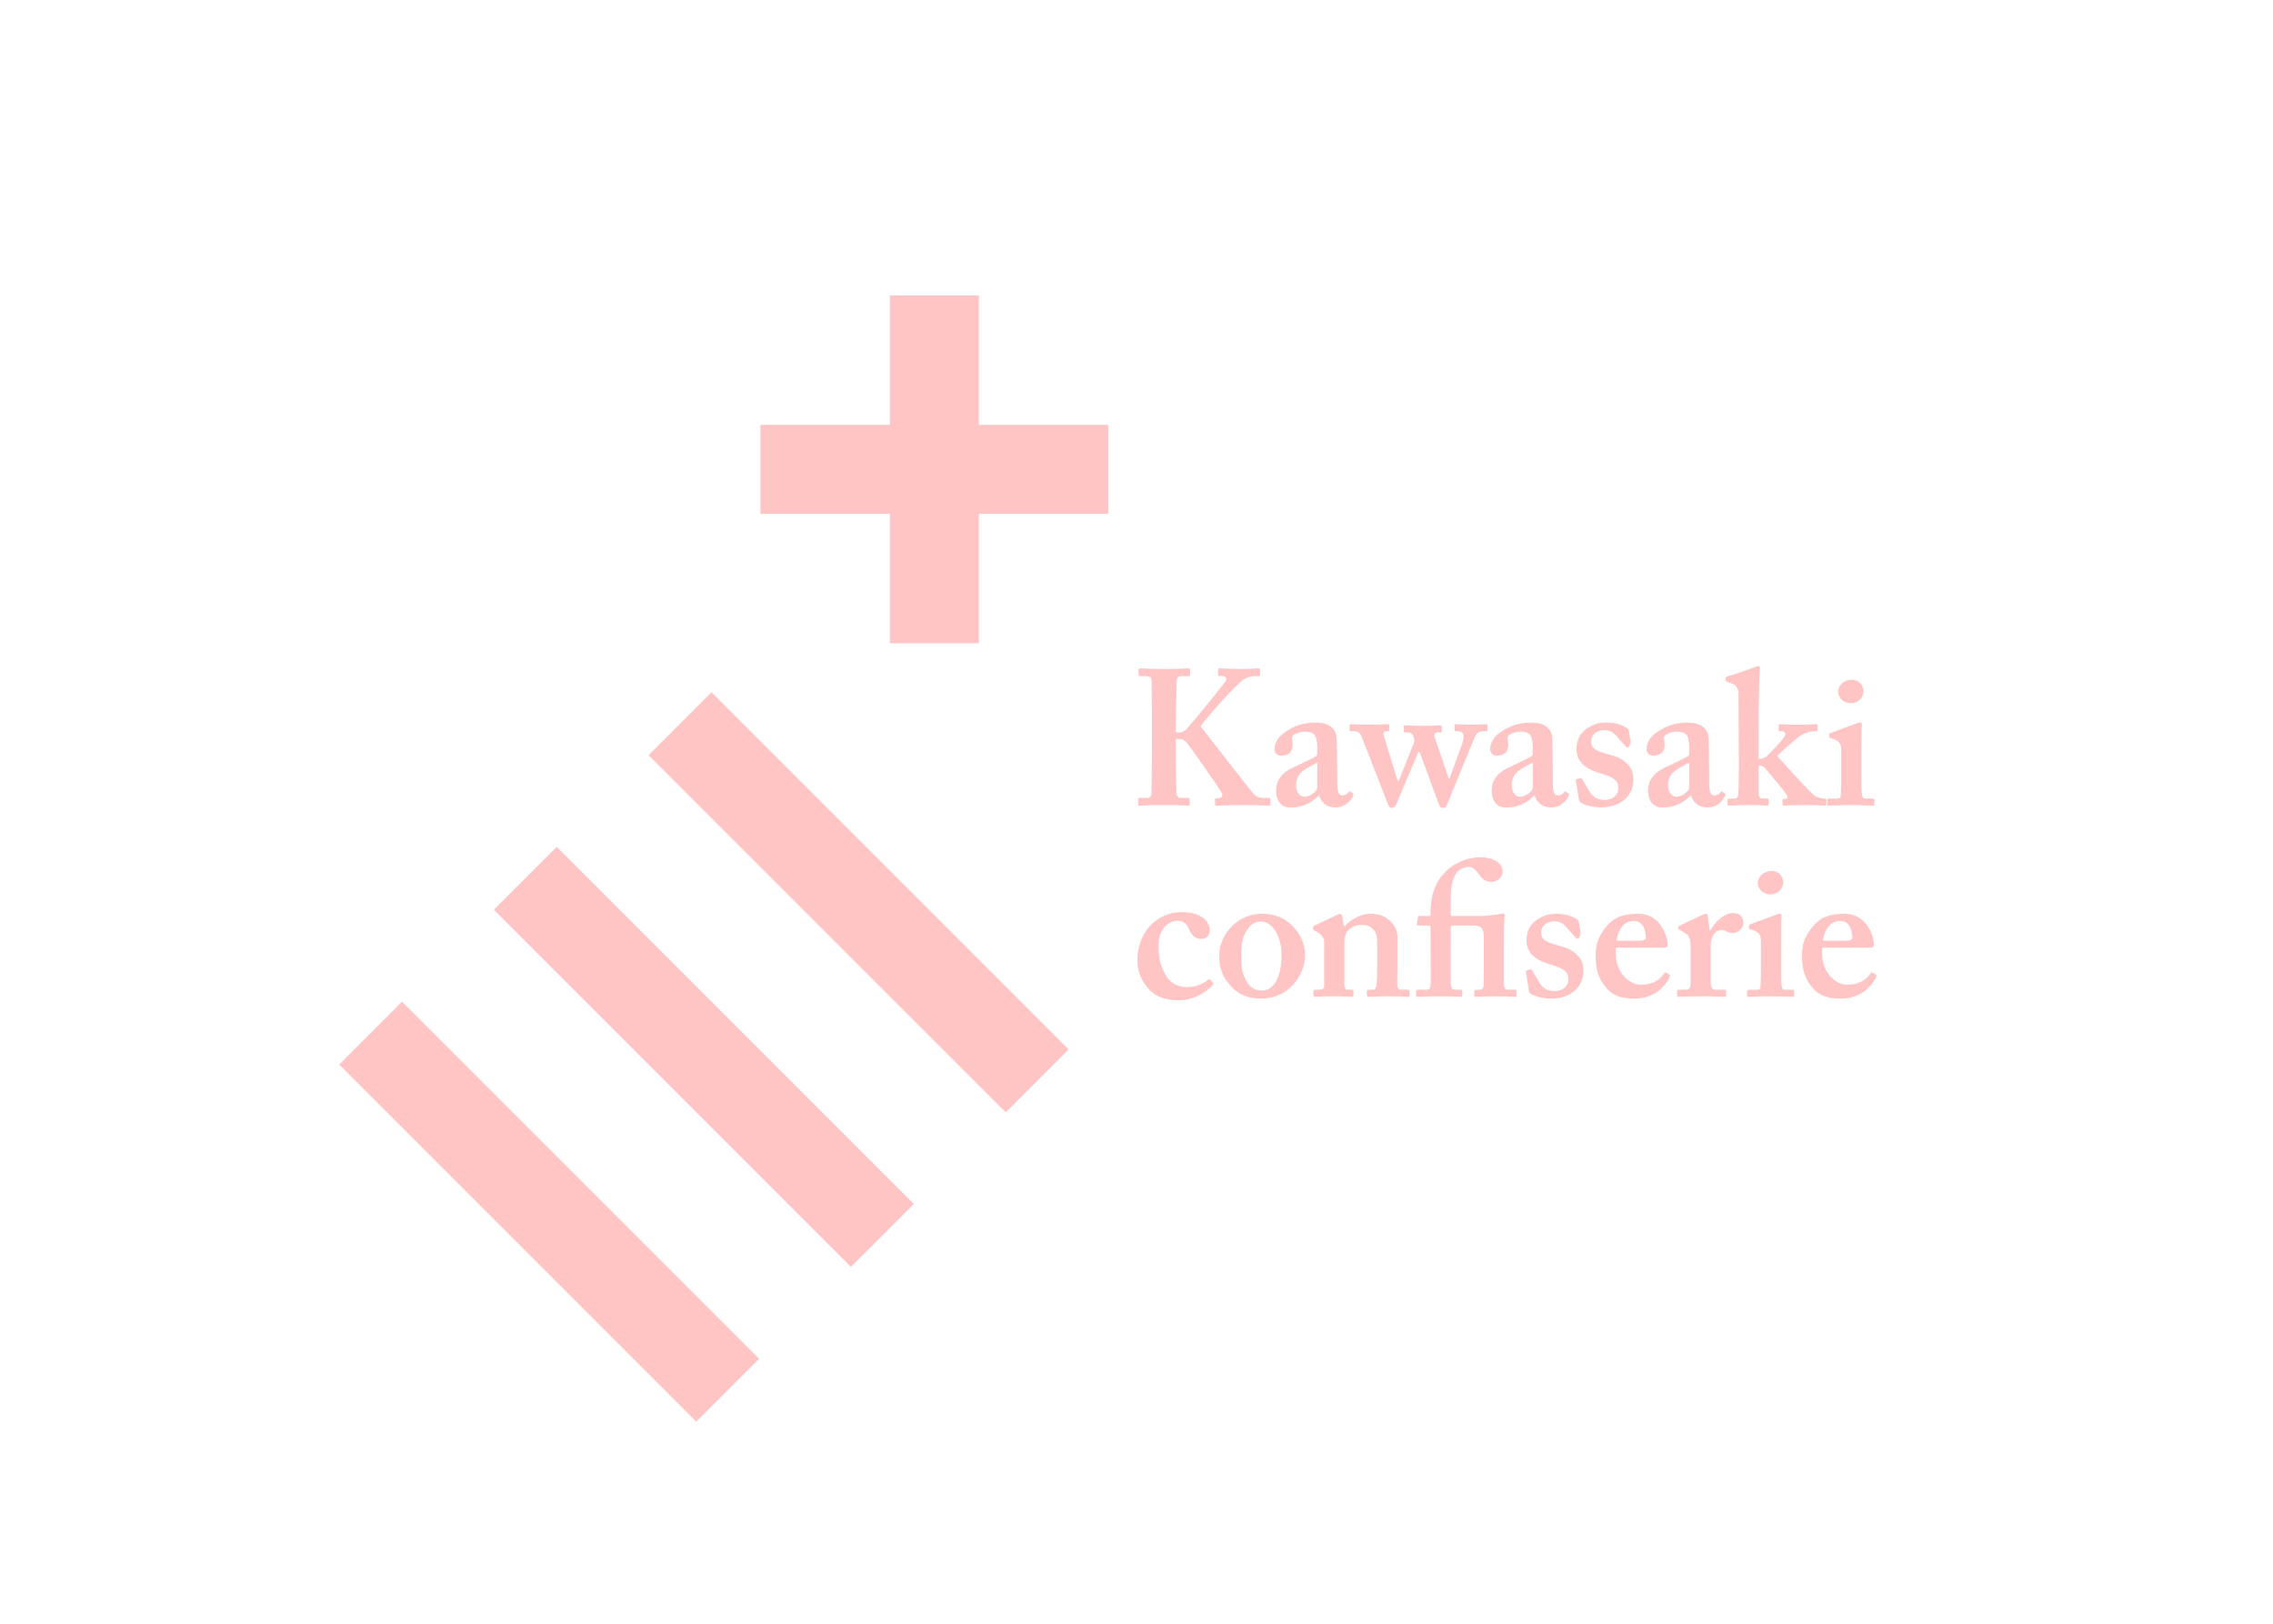 <?xml version="1.0" encoding="utf-8"?>
<!-- Generator: Adobe Illustrator 16.0.0, SVG Export Plug-In . SVG Version: 6.00 Build 0)  -->
<!DOCTYPE svg PUBLIC "-//W3C//DTD SVG 1.1//EN" "http://www.w3.org/Graphics/SVG/1.1/DTD/svg11.dtd">
<svg version="1.1" id="レイヤー_1" xmlns="http://www.w3.org/2000/svg" xmlns:xlink="http://www.w3.org/1999/xlink" x="0px"
	 y="0px" width="1400px" height="1000px" viewBox="0 0 1400 1000" enable-background="new 0 0 1400 1000" xml:space="preserve">
<path fill="#FFC4C4" d="M746.992,605.088c0.37,0.359,0.49,0.862,0,1.472c-3.079,3.822-11.69,9.487-20.802,9.487
	c-8.374,0-15.028-2.215-19.703-8.13c-4.679-5.909-5.914-10.841-5.914-16.995c0-7.752,2.957-16.373,9.114-22.037
	c5.172-4.683,11.078-7.14,17.975-7.14c14.286,0,17.486,7.382,17.486,11.079c0,2.957-1.965,5.417-5.415,5.417
	c-4.189,0-6.153-2.95-7.389-6.16c-1.725-4.179-4.43-5.041-7.64-5.041c-4.924,0-11.078,5.534-11.078,14.275
	c0,7.392,0.25,12.443,4.802,19.953c3.33,5.411,8.741,6.648,12.684,6.648c6.156,0,9.977-2.097,13.293-4.685
	c0.25-0.239,0.743-0.239,1.115,0.133L746.992,605.088z"/>
<path fill="#FFC4C4" d="M795.629,569.768c5.563,5.562,8.166,11.725,8.166,18.716c0,6.62-2.845,13.021-7.337,17.985
	c-4.859,5.45-11.962,8.533-19.888,8.533c-7.462,0-13.851-2.132-19.188-8.533c-5.205-6.149-6.389-11.126-6.389-18.346
	c0-5.688,2.846-13.968,9.938-19.653c5.806-4.736,11.965-5.68,16.816-5.68C785.679,562.79,791.599,565.864,795.629,569.768
	 M789.353,588.123c0-13.024-6.862-20.602-12.308-20.602c-3.086,0-5.451,0.948-7.465,3.192c-3.672,4.145-5.089,9.121-5.089,17.77
	c0,6.859,0.469,11.364,3.674,16.456c2.006,3.188,4.616,5.086,9.349,5.086C785.324,610.025,789.353,600.194,789.353,588.123"/>
<path fill="#FFC4C4" d="M822.938,563.733c0.943-0.472,1.657-0.943,2.36-0.943c0.717,0,1.188,0.472,1.428,1.418l0.892,5.808
	c0.031,0.203,0.206,0.352,0.411,0.352c0.245,0,0.467-0.131,0.628-0.315c1.412-1.576,3.424-3.316,5.646-4.43
	c2.846-1.654,5.92-2.832,9.466-2.832c4.033,0,7.821,0.704,10.422,2.832c5.206,3.791,6.519,7.351,6.519,12.196v17.056
	c0,3.788-0.125,8.992-0.125,11.365c0,2.603,1.426,3.317,2.843,3.317h3.317c1.058,0,1.417,0.231,1.417,0.828v2.72
	c0,0.597-0.231,0.826-0.946,0.826c-0.942,0-4.502-0.354-12.782-0.354c-7.104,0-10.894,0.354-11.607,0.354s-0.945-0.472-0.945-1.417
	v-2.015c0-0.711,0.231-0.942,1.417-0.942h2.371c0.945,0,1.889-0.715,2.134-2.846c0.354-3.077,0.472-6.392,0.472-11.125v-13.622
	c0-4.731-0.242-7.809-3.077-10.18c-2.371-2.129-4.5-2.129-7.105-2.129c-1.899,0-4.731,0.472-7.576,3.072
	c-1.899,1.899-2.486,5.216-2.486,8.408v24.39c0,2.603,0.587,4.031,2.246,4.031h2.129c0.956,0,1.188,0.231,1.188,1.058v2.131
	c0,0.714-0.232,1.186-0.946,1.186s-4.03-0.354-11.136-0.354c-7.334,0-11.123,0.354-11.837,0.354c-0.474,0-0.706-0.472-0.706-1.186
	v-2.246c0-0.711,0.232-0.942,1.178-0.942h2.371c1.417,0,3.077-0.475,3.077-2.374v-26.634c0-3.559-2.132-5.447-4.966-6.875
	l-0.954-0.472c-0.706-0.229-0.945-0.706-0.945-1.178v-0.954c0-0.472,0.472-0.943,1.186-1.186L822.938,563.733z"/>
<path fill="#FFC4C4" d="M893.533,580.432c0,13.727-0.114,22.491,0.115,25.808c0.125,2.129,1.07,3.317,2.73,3.317h2.842
	c1.178,0,1.418,0.229,1.418,1.058v2.134c0,0.711-0.24,1.183-0.946,1.183c-0.711,0-4.502-0.356-12.55-0.356
	c-7.58,0-13.025,0.356-13.969,0.356c-0.717,0-0.956-0.231-0.956-0.943v-2.728c0-0.475,0.239-0.703,1.186-0.703h5.216
	c1.89,0,2.604-1.429,2.604-4.031l-0.123-34.757c-0.002-0.42-0.341-0.759-0.761-0.759h-6.936c-0.472,0-0.701-0.239-0.701-0.943
	l0.587-4.147c0.114-0.597,0.589-0.829,1.542-0.829h5.508c0.42,0,0.759-0.336,0.759-0.755v-1.259c0-13.022,4.388-20.599,9.833-25.805
	c6.151-5.688,13.729-8.293,21.073-8.293c8.051,0,13.499,3.788,13.499,8.522c0,3.788-3.317,6.631-6.865,6.631
	c-3.789,0-5.92-1.899-8.291-5.445c-1.659-2.132-3.316-3.789-5.688-3.789c-2.363,0-5.438,1.186-7.098,3.075
	c-4.5,5.447-4.028,14.452-4.028,24.749v1.613c0,0.419,0.339,0.755,0.756,0.755h15.469c4.021,0.118,7.809-0.122,11.365-0.825
	c2.131-0.245,3.788-0.6,4.734-0.6c0.703,0,1.186,0.6,0.943,1.543c-0.472,1.889-0.472,9.466-0.472,19.184v23.077
	c0.231,2.131,0.714,3.088,2.37,3.088h4.264c0.942,0,1.175,0.229,1.175,1.058v2.134c0,0.951-0.232,1.183-1.175,1.183
	c-0.954,0-5.214-0.356-12.08-0.356c-6.391,0-10.653,0.356-11.836,0.356c-0.475,0-0.946-0.231-0.946-0.943v-2.488
	c0-0.714,0.472-0.942,1.175-0.942h2.257c1.303,0,2.014-0.717,2.246-2.604c0.114-1.902,0.114-8.533,0.114-10.422v-19.069
	c0-4.731-0.472-7.452-6.389-7.452h-13.215c-0.417,0-0.756,0.339-0.756,0.759V580.432z"/>
<path fill="#FFC4C4" d="M939.864,598.662c-0.125-0.474,0-0.831,0.356-0.945l2.249-0.711c0.472-0.117,0.826-0.117,1.058,0.354
	l3.914,6.626c2.134,3.557,4.377,6.399,10.182,6.399c4.615,0,8.405-2.843,8.405-7.223c0-4.742-3.074-6.873-11.367-9.233
	c-8.049-2.371-14.44-6.402-14.44-14.808c0-5.205,1.89-9.466,6.037-12.428c4.143-2.846,7.46-3.903,12.309-3.903
	c5.805,0,9.354,1.418,11.482,2.603c1.785,0.946,2.139,1.418,2.257,2.132l1.133,5.961c0.42,2.194-1.19,5.907-2.712,4.273
	c-0.12-0.13-0.195-0.295-0.312-0.425l-5.57-6.264c-1.418-1.532-3.549-3.663-7.463-3.663c-4.377,0-8.166,2.603-8.166,6.748
	c0,4.852,3.549,6.276,10.654,8.166c5.445,1.417,8.763,2.843,11.84,6.159c2.61,2.603,3.557,5.448,3.557,9.469
	c0,9.95-8.052,17.055-19.773,17.055c-6.277,0-11.482-2.017-12.793-3.087c-0.475-0.472-0.82-0.829-0.946-1.303L939.864,598.662z"/>
<path fill="#FFC4C4" d="M995.182,587.298c0,12.076,8.637,19.174,15.385,19.174c7.348,0,11.838-3.077,14.326-6.866
	c0.474-0.828,0.945-0.828,1.417-0.589l1.782,1.063c0.591,0.356,0.831,0.828,0,2.371c-2.486,4.5-8.528,12.551-21.545,12.551
	c-7.577,0-12.91-1.657-17.053-6.402c-5.448-6.266-6.634-12.193-6.634-19.527c0-6.509,0.714-10.895,5.805-17.527
	c4.972-6.395,10.305-8.755,20.602-8.755c13.494,0,17.874,14.085,17.874,18.944c0,1.774-1.178,1.89-3.309,1.89h-27.895
	c-0.417,0-0.756,0.339-0.756,0.755V587.298z M1009.854,579.361c2.488,0,3.913-0.712,3.913-1.657c0-3.549-1.183-10.537-7.345-10.537
	c-5.623,0-9.127,3.997-10.742,11.462c-0.084,0.381,0.216,0.732,0.604,0.732H1009.854z"/>
<path fill="#FFC4C4" d="M1041.262,583.149c0-5.448-0.945-7.337-4.502-9.236l-1.469-0.815c-0.467-0.258-1.027-0.37-1.402-0.751
	c-0.146-0.148-0.203-0.328-0.203-0.562v-0.711c0-0.475,0.232-0.706,0.943-1.063l14.324-6.748c0.715-0.242,1.188-0.472,1.9-0.472
	c0.703,0,0.945,0.704,1.062,1.418l1.04,8.527c0.016,0.136,0.13,0.234,0.263,0.234c0.188,0,0.328-0.151,0.428-0.308
	c3.986-6.448,8.887-10.354,14.02-10.354c3.789,0,6.152,2.61,6.152,5.927c0,3.31-3.317,6.395-6.395,6.395
	c-1.656,0-3.071-0.475-4.027-0.956c-0.946-0.704-2.129-0.943-3.307-0.943c-1.428,0-3.56,0.943-4.977,3.429
	c-0.943,1.659-1.426,4.272-1.426,5.808v22.613c0,3.788,0.954,4.977,3.314,4.977h5.217c0.705,0,0.945,0.229,0.945,0.828v2.718
	c0,0.597-0.24,0.828-0.828,0.828c-0.829,0-6.035-0.354-14.683-0.354c-8.29,0-12.91,0.354-13.853,0.354
	c-0.59,0-0.829-0.231-0.829-0.828v-2.604c0-0.714,0.239-0.942,1.071-0.942h4.143c1.892,0,3.076-0.957,3.076-3.202V583.149z"/>
<path fill="#FFC4C4" d="M1084.615,579.833c0-3.546-0.706-5.92-6.151-7.337c-1.068-0.24-1.186-0.597-1.186-1.068v-1.303
	c0-0.472,0.231-0.712,0.828-0.943c1.657-0.714,13.38-4.859,15.386-5.69c1.186-0.472,2.131-0.701,2.845-0.701
	s1.071,0.472,0.946,1.418c-0.232,1.889-0.232,9.466-0.232,19.301v12.783c0,4.499,0,8.759,0.232,10.177
	c0.239,2.131,0.711,3.088,1.899,3.088h4.731c0.945,0,1.186,0.229,1.186,0.828v2.363c0,0.711-0.24,1.183-0.945,1.183
	c-0.954,0-6.389-0.356-14.323-0.356c-6.873,0-11.367,0.356-12.796,0.356c-0.586,0-0.942-0.231-0.942-1.183v-2.249
	c0-0.714,0.472-0.942,1.186-0.942h5.203c1.188,0,1.774-0.472,1.901-2.374c0.117-3.546,0.232-7.337,0.232-10.651V579.833z"/>
<path fill="#FFC4C4" d="M1090.285,550.826c-3.791,0-7.58-2.958-7.58-7.105c0-3.549,3.432-7.337,8.291-7.337
	c4.966,0,7.337,4.02,7.337,6.865C1098.333,546.806,1095.848,550.826,1090.285,550.826"/>
<path fill="#FFC4C4" d="M1122.291,587.298c0,12.076,8.634,19.174,15.383,19.174c7.348,0,11.839-3.077,14.327-6.866
	c0.472-0.828,0.943-0.828,1.417-0.589l1.782,1.063c0.589,0.356,0.829,0.828,0,2.371c-2.487,4.5-8.53,12.551-21.544,12.551
	c-7.577,0-12.91-1.657-17.054-6.402c-5.45-6.266-6.634-12.193-6.634-19.527c0-6.509,0.712-10.895,5.803-17.527
	c4.975-6.395,10.308-8.755,20.602-8.755c13.496,0,17.874,14.085,17.874,18.944c0,1.774-1.175,1.89-3.31,1.89h-27.895
	c-0.414,0-0.752,0.339-0.752,0.755V587.298z M1136.962,579.361c2.485,0,3.913-0.712,3.913-1.657c0-3.549-1.186-10.537-7.344-10.537
	c-5.626,0-9.128,3.997-10.746,11.462c-0.083,0.381,0.217,0.732,0.607,0.732H1136.962z"/>
<path fill="#FFC4C4" d="M724.231,463.845c0,5.921,0.242,23.205,0.359,24.989c0.114,1.657,1.297,2.602,2.718,2.602h4.502
	c0.472,0,0.943,0.232,0.943,0.589v3.2c0,0.472-0.232,0.944-0.704,0.944c-1.425,0-4.974-0.355-15.156-0.355
	c-10.188,0-13.976,0.355-15.153,0.355c-0.479,0-0.711-0.229-0.711-0.827v-3.192c0-0.482,0.231-0.714,0.711-0.714h4.263
	c2.132,0,3.074-0.944,3.189-2.247c0.125-0.953,0.359-22.5,0.359-37.182v-6.864c0-2.13-0.234-24.86-0.234-25.931
	c0-1.419-0.712-2.836-3.554-2.836h-3.549c-0.714,0-0.954-0.24-0.954-0.83v-3.198c0-0.473,0.24-0.715,0.954-0.715
	c1.414,0,4.977,0.357,15.153,0.357c9.236,0,13.024-0.357,14.682-0.357c0.704,0,0.946,0.243,0.946,0.83v2.958
	c0,0.715-0.242,0.955-0.946,0.955h-3.788c-2.374,0-3.557,0.705-3.557,3.434c0,1.889-0.474,20.359-0.474,26.049v4.447
	c0,0.418,0.338,0.757,0.755,0.757h1.379c1.414,0,2.6-0.471,4.027-1.66c2.246-1.889,22.848-27.589,24.148-29.364
	c1.659-2.36,0.242-3.789-1.89-3.789h-1.782c-0.474,0-0.588-0.229-0.588-0.83v-2.833c0-0.712,0.231-0.955,0.713-0.955
	c1.418,0,6.149,0.357,13.969,0.357c4.734,0,8.765-0.357,10.18-0.357c0.714,0,0.945,0.243,0.945,0.83v2.958
	c0,0.715-0.472,0.955-0.945,0.955h-2.371c-1.657,0-4.26,0.473-6.623,2.006c-5.398,3.557-21.229,21.782-26.306,28.297
	c-0.275,0.361-0.239,0.865,0.042,1.222c5.727,7.22,28.507,36.675,31.943,40.69c2.129,2.604,5.206,2.845,7.103,2.845h2.603
	c0.717,0,0.946,0.472,0.946,0.829v2.96c0,0.715-0.229,0.944-0.946,0.944c-1.186,0-5.445-0.355-16.339-0.355
	c-9.938,0-14.442,0.355-16.099,0.355c-0.472,0-0.715-0.229-0.715-0.944v-2.96c0-0.472,0.243-0.711,0.715-0.711h1.656
	c2.135,0,2.374-2.132,1.899-3.077c-1.183-2.371-20.369-29.835-22.259-31.736c-1.186-1.177-2.613-1.648-4.027-1.648h-1.379
	c-0.417,0-0.755,0.338-0.755,0.757V463.845z"/>
<path fill="#FFC4C4" d="M812.268,490.008c-0.192,0-0.354,0.126-0.484,0.265c-2.551,2.706-5.578,4.643-10.052,6.137
	c-2.718,0.83-5.203,0.83-7.577,0.83c-4.377,0-8.165-3.556-8.165-10.19c0-5.438,2.363-10.767,10.886-14.557
	c6.886-3.335,11.271-5.204,13.939-6.989c0.356-0.241,0.511-0.682,0.511-1.113v-5.395c-0.24-2.373-0.475-5.216-1.899-6.634
	c-1.186-1.301-3.317-1.774-5.92-1.774c-2.131,0-4.974,0.715-6.863,2.133c-1.659,1.184-0.474,2.958-0.474,5.802
	c0,4.261-2.132,6.866-7.103,6.866c-2.132,0-4.031-1.417-4.031-4.032c0-3.305,1.899-7.095,5.445-9.707
	c4.977-3.789,11.365-6.622,19.188-6.622c6.628,0,8.762,1.417,10.894,3.307c2.601,2.371,2.832,5.688,2.832,8.887l0.239,18.702v5.688
	c0,6.393,0.946,8.281,3.077,8.281c1.657,0,3.317-0.944,3.789-1.889c0.472-0.714,0.714-0.714,1.186-0.472l1.428,0.944
	c0.472,0.229,0.703,0.713,0.231,1.889c-1.188,2.128-4.021,6.873-10.894,6.873c-4.351,0-8.046-1.999-9.778-6.761
	C812.594,490.265,812.495,490.008,812.268,490.008 M811.325,470.29c0-0.3-0.24-0.604-0.498-0.448
	c-5.2,3.14-12.527,5.283-12.527,13.659c0,4.859,2.603,7.223,5.448,7.223c3.314-0.232,7.577-3.547,7.577-5.68V470.29z"/>
<path fill="#FFC4C4" d="M854.803,495.108l-16.225-41.673c-0.945-2.373-2.605-3.085-4.494-3.085h-2.014
	c-0.59,0-0.829-0.357-0.829-0.83v-2.604c0-0.712,0.239-0.944,0.943-0.944c1.428,0,3.788,0.358,12.311,0.358
	c5.688,0,8.533-0.358,10.193-0.358c0.7,0,0.942,0.232,0.942,0.944v2.604c0,0.598-0.242,0.83-0.942,0.83H853.5
	c-1.186,0-1.774,0.952-1.186,2.727l8.418,27.481c0.062,0.202,0.248,0.341,0.462,0.341s0.409-0.131,0.487-0.331l9.105-22.999
	c0.712-1.66,0.115-3.903-0.945-5.323c-0.714-0.945-1.899-1.185-3.088-1.185h-1.297c-0.592,0-0.832-0.241-0.832-0.83v-2.602
	c0-0.715,0.357-0.947,1.071-0.947c0.829,0,4.617,0.349,12.193,0.349c5.446,0,8.052-0.349,8.994-0.349
	c0.831,0,1.186,0.232,1.186,0.947v2.487c0,0.586-0.239,0.944-0.942,0.944h-1.9c-1.185,0-2.131,1.185-1.659,2.719l8.689,25.466
	c0.044,0.133,0.169,0.224,0.31,0.224c0.144,0,0.271-0.088,0.318-0.222l7.738-21.323c1.889-5.207,0.472-7.577-2.371-7.577h-1.657
	c-0.474,0-0.706-0.357-0.706-0.83v-2.604c0-0.712,0.347-0.944,0.946-0.944c0.703,0,4.26,0.358,9.937,0.358
	c5.217,0,7.348-0.358,8.533-0.358c0.704,0,0.943,0.358,0.943,0.83v2.602c0,0.59-0.239,0.947-0.828,0.947h-1.774
	c-1.897,0-3.789,0.712-4.5,2.014c-1.186,2.13-16.339,39.661-18.113,43.689c-0.592,1.303-1.543,1.535-2.491,1.535
	c-1.183,0-1.657-0.705-2.368-2.479l-11.717-31.762c-0.073-0.198-0.263-0.331-0.475-0.331c-0.213,0-0.406,0.127-0.489,0.325
	l-13.599,32.241c-0.716,1.533-1.659,2.006-2.845,2.006C856.103,497.588,855.389,496.643,854.803,495.108"/>
<path fill="#FFC4C4" d="M945.06,490.008c-0.19,0-0.352,0.126-0.481,0.265c-2.551,2.706-5.587,4.643-10.053,6.137
	c-2.725,0.83-5.213,0.83-7.576,0.83c-4.386,0-8.174-3.556-8.174-10.19c0-5.438,2.371-10.767,10.894-14.557
	c6.876-3.335,11.264-5.204,13.932-6.989c0.356-0.241,0.508-0.682,0.508-1.113v-5.395c-0.231-2.373-0.472-5.216-1.886-6.634
	c-1.188-1.301-3.317-1.774-5.923-1.774c-2.129,0-4.974,0.715-6.873,2.133c-1.66,1.184-0.472,2.958-0.472,5.802
	c0,4.261-2.131,6.866-7.105,6.866c-2.131,0-4.02-1.417-4.02-4.032c0-3.305,1.889-7.095,5.447-9.707
	c4.975-3.789,11.365-6.622,19.177-6.622c6.628,0,8.76,1.417,10.894,3.307c2.601,2.371,2.84,5.688,2.84,8.887l0.242,18.702v5.688
	c0,6.393,0.946,8.281,3.074,8.281c1.66,0,3.317-0.944,3.789-1.889c0.472-0.714,0.714-0.714,1.188-0.472l1.415,0.944
	c0.475,0.229,0.714,0.713,0.243,1.889c-1.186,2.128-4.031,6.873-10.895,6.873c-4.361,0-8.053-1.999-9.786-6.761
	C945.38,490.268,945.283,490.008,945.06,490.008 M944.108,470.29c0-0.3-0.239-0.604-0.495-0.448
	c-5.189,3.14-12.529,5.283-12.529,13.659c0,4.859,2.615,7.223,5.448,7.223c3.316-0.232,7.576-3.547,7.576-5.68V470.29z"/>
<path fill="#FFC4C4" d="M970.658,480.899c-0.114-0.473,0-0.83,0.36-0.944l2.245-0.713c0.48-0.117,0.826-0.117,1.068,0.354
	l3.903,6.626c2.134,3.557,4.388,6.4,10.183,6.4c4.617,0,8.405-2.844,8.405-7.223c0-4.742-3.075-6.873-11.368-9.234
	c-8.048-2.372-14.437-6.4-14.437-14.808c0-5.205,1.899-9.466,6.034-12.427c4.143-2.844,7.459-3.905,12.318-3.905
	c5.795,0,9.352,1.417,11.482,2.604c1.774,0.944,2.129,1.417,2.246,2.13l1.139,5.952c0.422,2.198-1.181,5.917-2.715,4.282
	c-0.12-0.129-0.198-0.294-0.315-0.427l-5.56-6.26c-1.428-1.533-3.56-3.662-7.463-3.662c-4.385,0-8.176,2.601-8.176,6.747
	c0,4.85,3.557,6.275,10.662,8.164c5.447,1.419,8.765,2.844,11.839,6.161c2.603,2.603,3.549,5.448,3.549,9.468
	c0,9.949-8.051,17.054-19.773,17.054c-6.276,0-11.479-2.017-12.782-3.087c-0.472-0.472-0.831-0.828-0.945-1.302L970.658,480.899z"/>
<path fill="#FFC4C4" d="M1041.366,490.008c-0.192,0-0.352,0.126-0.481,0.265c-2.551,2.706-5.586,4.643-10.053,6.137
	c-2.725,0.83-5.213,0.83-7.576,0.83c-4.385,0-8.174-3.556-8.174-10.19c0-5.438,2.371-10.767,10.894-14.557
	c6.876-3.335,11.264-5.204,13.932-6.989c0.357-0.241,0.511-0.682,0.511-1.113v-5.395c-0.234-2.373-0.475-5.216-1.892-6.634
	c-1.186-1.301-3.313-1.774-5.919-1.774c-2.129,0-4.972,0.715-6.874,2.133c-1.657,1.184-0.472,2.958-0.472,5.802
	c0,4.261-2.131,6.866-7.105,6.866c-2.131,0-4.02-1.417-4.02-4.032c0-3.305,1.889-7.095,5.448-9.707
	c4.974-3.789,11.364-6.622,19.174-6.622c6.631,0,8.762,1.417,10.894,3.307c2.603,2.371,2.842,5.688,2.842,8.887l0.242,18.702v5.688
	c0,6.393,0.946,8.281,3.075,8.281c1.659,0,3.316-0.944,3.788-1.889c0.472-0.714,0.714-0.714,1.188-0.472l1.415,0.944
	c0.474,0.229,0.713,0.713,0.242,1.889c-1.186,2.128-4.031,6.873-10.894,6.873c-4.362,0-8.054-1.999-9.786-6.761
	C1041.688,490.268,1041.591,490.008,1041.366,490.008 M1040.418,470.29c0-0.3-0.242-0.604-0.498-0.448
	c-5.189,3.14-12.529,5.283-12.529,13.659c0,4.859,2.616,7.223,5.448,7.223c3.316-0.232,7.579-3.547,7.579-5.68V470.29z"/>
<path fill="#FFC4C4" d="M1083.211,488.949c0,1.889,0.956,2.844,2.371,2.844h2.605c0.943,0,1.186,0.232,1.186,1.059v2.373
	c0,0.589-0.242,0.943-0.946,0.943c-0.714,0-4.731-0.354-11.365-0.354c-7.576,0-11.61,0.354-12.196,0.354
	c-0.597,0-0.828-0.472-0.828-1.185v-2.246c0-0.712,0.231-0.944,1.186-0.944h3.074c1.66,0,2.371-1.428,2.371-2.844
	c0.232-2.372,0.347-12.783,0.347-17.527l-0.229-42.736c0-4.501-0.357-6.872-6.276-8.521c-1.186-0.48-1.657-0.712-1.657-0.952v-1.66
	c0-0.472,0.472-0.945,1.657-1.176c3.316-0.713,13.254-4.501,14.913-4.973c1.657-0.715,2.846-1.188,3.557-1.188
	c0.946,0,1.063,0.473,0.946,1.892c-0.475,5.686-0.714,23.212-0.714,37.296v17.243c0,0.369,0.197,0.761,0.565,0.735
	c1.381-0.104,3.14-0.569,4.179-1.404c2.832-2.604,9.466-9.823,10.894-11.955c0.472-0.713,0.818-1.543,0.818-2.129
	c0-0.715-0.818-1.545-2.246-1.545h-1.061c-0.597,0-0.828-0.229-0.828-0.945v-2.487c0-0.472,0.231-0.944,0.946-0.944
	c0.711,0,4.971,0.358,11.836,0.358c6.506,0,9.352-0.358,10.297-0.358c0.597,0,0.829,0.473,0.829,1.303v2.128
	c0,0.715-0.232,0.945-0.943,0.945h-1.188c-1.656,0-4.734,0.598-7.334,2.017c-2.441,1.329-10.922,9.01-14.705,12.5
	c-0.316,0.29-0.607,0.737-0.321,1.059c4.224,4.763,20.086,22.372,22.843,24.21c1.889,1.187,4.734,1.66,6.151,1.66
	c0.714,0,0.943,0.232,0.943,1.059v2.373c0,0.714-0.229,0.943-1.178,0.943c-0.951,0-4.268-0.354-12.076-0.354
	c-6.866,0-11.84,0.354-12.783,0.354c-0.716,0-0.956-0.229-0.956-1.185v-2.006c0-0.713,0.24-0.953,0.956-0.953h0.943
	c0.946,0,1.417-0.705,1.186-1.66c-0.239-1.176-11.365-14.442-13.979-17.516c-0.883-0.891-2.034-1.249-2.957-1.372
	c-0.433-0.059-0.831,0.265-0.831,0.702V488.949z"/>
<path fill="#FFC4C4" d="M1134.057,462.071c0-3.547-0.703-5.919-6.148-7.337c-1.071-0.24-1.188-0.597-1.188-1.07v-1.301
	c0-0.473,0.232-0.712,0.831-0.944c1.657-0.713,13.379-4.859,15.386-5.689c1.186-0.472,2.129-0.701,2.845-0.701
	c0.712,0,1.068,0.472,0.943,1.416c-0.231,1.889-0.231,9.467-0.231,19.302v12.782c0,4.5,0,8.761,0.231,10.181
	c0.24,2.128,0.714,3.083,1.899,3.083h4.734c0.943,0,1.186,0.229,1.186,0.83v2.362c0,0.711-0.242,1.184-0.946,1.184
	c-0.956,0-6.398-0.358-14.324-0.358c-6.873,0-11.365,0.358-12.793,0.358c-0.586,0-0.943-0.232-0.943-1.184v-2.248
	c0-0.715,0.472-0.944,1.183-0.944h5.206c1.188,0,1.774-0.472,1.899-2.371c0.117-3.548,0.231-7.337,0.231-10.654V462.071z"/>
<path fill="#FFC4C4" d="M1139.727,433.064c-3.788,0-7.577-2.958-7.577-7.105c0-3.549,3.432-7.337,8.291-7.337
	c4.964,0,7.337,4.021,7.337,6.864C1147.777,429.042,1145.289,433.064,1139.727,433.064"/>
<polygon fill="#FFC4C4" points="682.58,261.662 602.878,261.662 602.878,181.959 548.089,181.959 548.089,261.662 468.382,261.662 
	468.382,316.45 548.089,316.45 548.089,396.154 602.878,396.154 602.878,316.45 682.58,316.45 "/>
<rect x="277.96" y="623.614" transform="matrix(0.707 0.707 -0.707 0.707 587.303 -115.854)" fill="#FFC4C4" width="311.077" height="54.785"/>
<rect x="182.64" y="718.933" transform="matrix(0.707 0.707 -0.707 0.707 626.778 -20.538)" fill="#FFC4C4" width="311.081" height="54.787"/>
<polygon fill="#FFC4C4" points="619.431,685.04 399.461,465.075 438.205,426.335 658.172,646.302 "/>
</svg>
